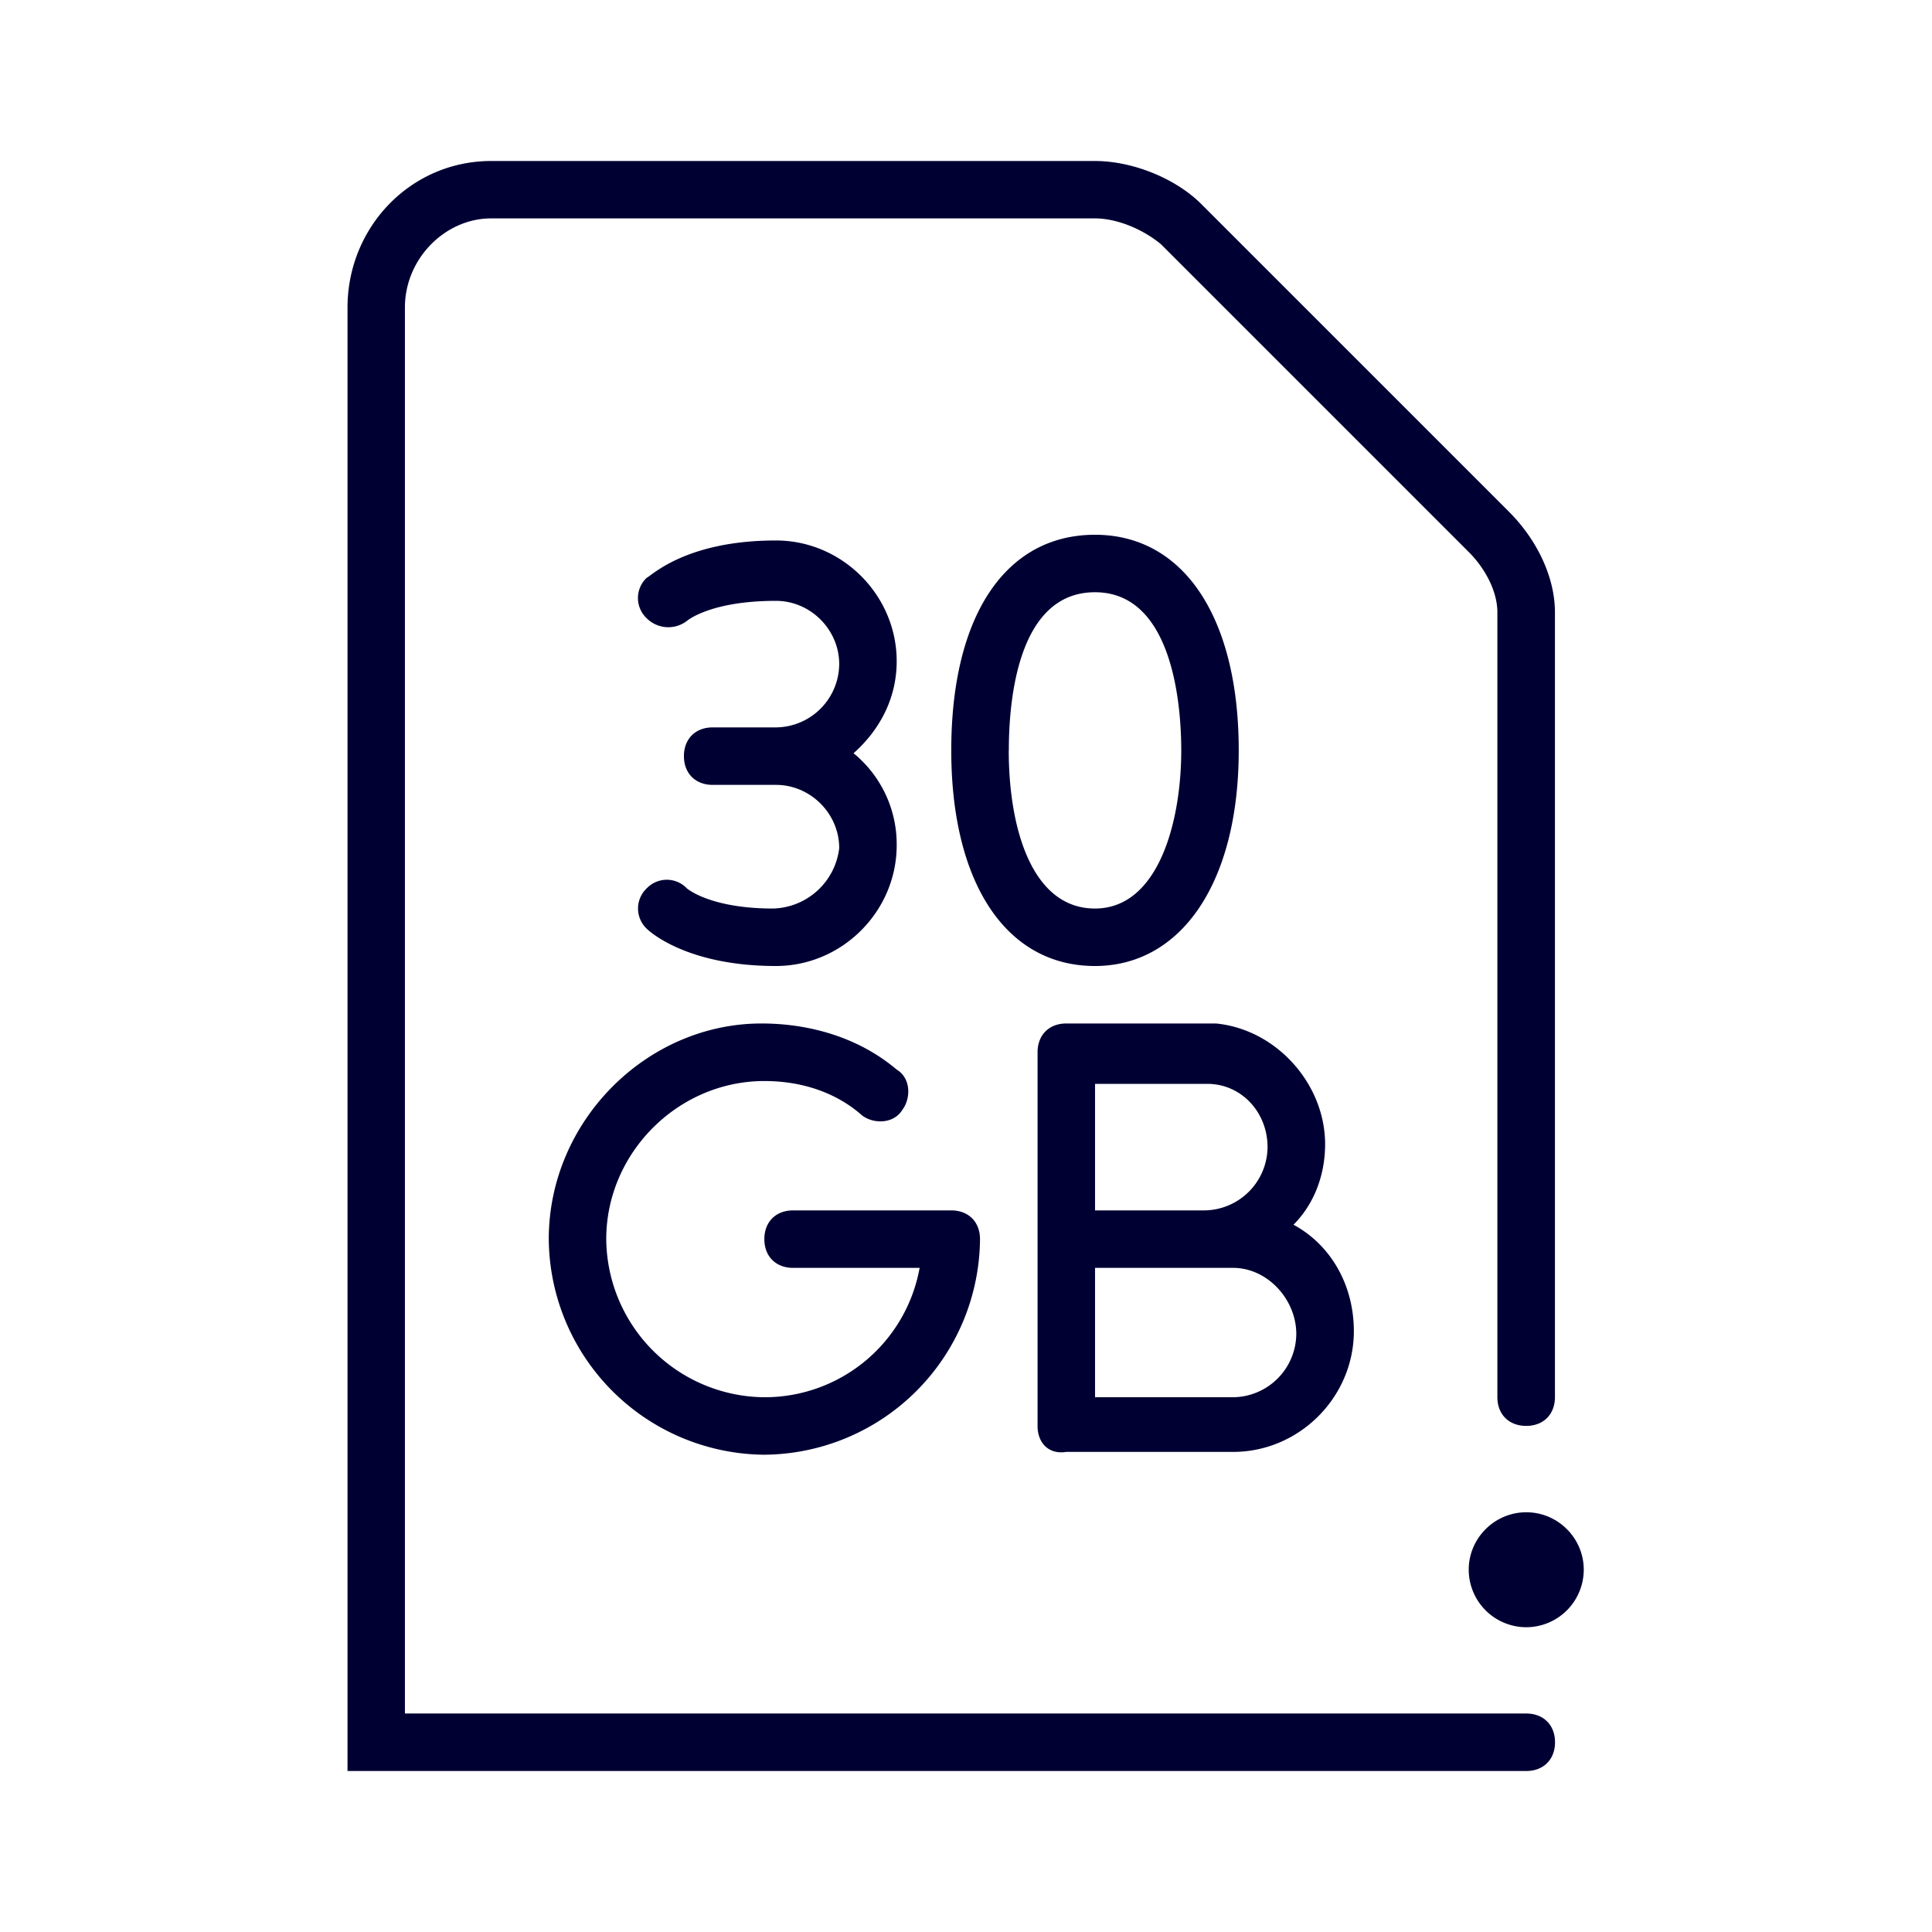 <svg xmlns="http://www.w3.org/2000/svg" width="24" height="24" fill="none"><path fill="#003" d="M19.674 19.5a.716.716 0 0 1-.714.714.716.716 0 0 1-.715-.714c0-.393.322-.714.715-.714s.714.321.714.714m-.714 1.786H5.03V3.82c0-.607.5-1.107 1.071-1.107h7.5c.286 0 .608.143.822.322l3.821 3.821c.215.214.357.5.357.75v9.75c0 .214.143.357.358.357.214 0 .357-.143.357-.357v-9.75c0-.428-.215-.893-.572-1.25l-3.821-3.821C14.602 2.214 14.067 2 13.602 2h-7.5c-1 0-1.785.821-1.785 1.821V22H18.96c.214 0 .357-.143.357-.357s-.143-.357-.357-.357M6.817 15.393a2.7 2.7 0 0 0 2.678 2.678 2.7 2.7 0 0 0 2.679-2.678c0-.214-.143-.357-.357-.357H9.852c-.214 0-.357.143-.357.357s.143.357.357.357h1.572a1.955 1.955 0 0 1-1.929 1.607 1.98 1.98 0 0 1-1.964-1.964c0-1.072.893-1.964 1.964-1.964.465 0 .893.142 1.215.428.142.107.392.107.5-.071.107-.143.107-.393-.072-.5-.464-.393-1.071-.572-1.678-.572-1.429 0-2.643 1.215-2.643 2.679m5-6.072c0-1.678.678-2.678 1.785-2.678 1.108 0 1.786 1.036 1.786 2.678 0 1.643-.714 2.679-1.786 2.679-1.107 0-1.785-1.036-1.785-2.679m.714 0c0 .965.286 1.965 1.071 1.965.786 0 1.072-1.072 1.072-1.965 0-.464-.072-1.964-1.072-1.964-.964 0-1.07 1.357-1.07 1.964m-2.929 1.965c-.785 0-1.07-.25-1.07-.25a.345.345 0 0 0-.5 0 .345.345 0 0 0 0 .5c.035.035.5.464 1.606.464.822 0 1.5-.679 1.5-1.5a1.46 1.46 0 0 0-.536-1.143c.322-.286.536-.678.536-1.143 0-.821-.678-1.5-1.5-1.5-1.107 0-1.536.429-1.607.465a.345.345 0 0 0 0 .5.38.38 0 0 0 .5.035s.286-.25 1.107-.25c.429 0 .786.357.786.786a.793.793 0 0 1-.786.786h-.786c-.214 0-.357.143-.357.357s.143.357.357.357h.786c.429 0 .786.357.786.786a.85.85 0 0 1-.822.75m3.286 6.428v-4.643c0-.214.143-.357.357-.357h1.858c.75.072 1.357.75 1.357 1.5 0 .393-.143.75-.393 1 .464.25.75.75.75 1.322 0 .821-.679 1.5-1.5 1.5h-2.072c-.214.035-.357-.107-.357-.322m2.429-1.964h-1.715v1.607h1.715a.793.793 0 0 0 .785-.786c0-.428-.357-.821-.785-.821m-1.715-.714h1.358a.793.793 0 0 0 .785-.786c0-.429-.321-.786-.75-.786h-1.393z"/></svg>
